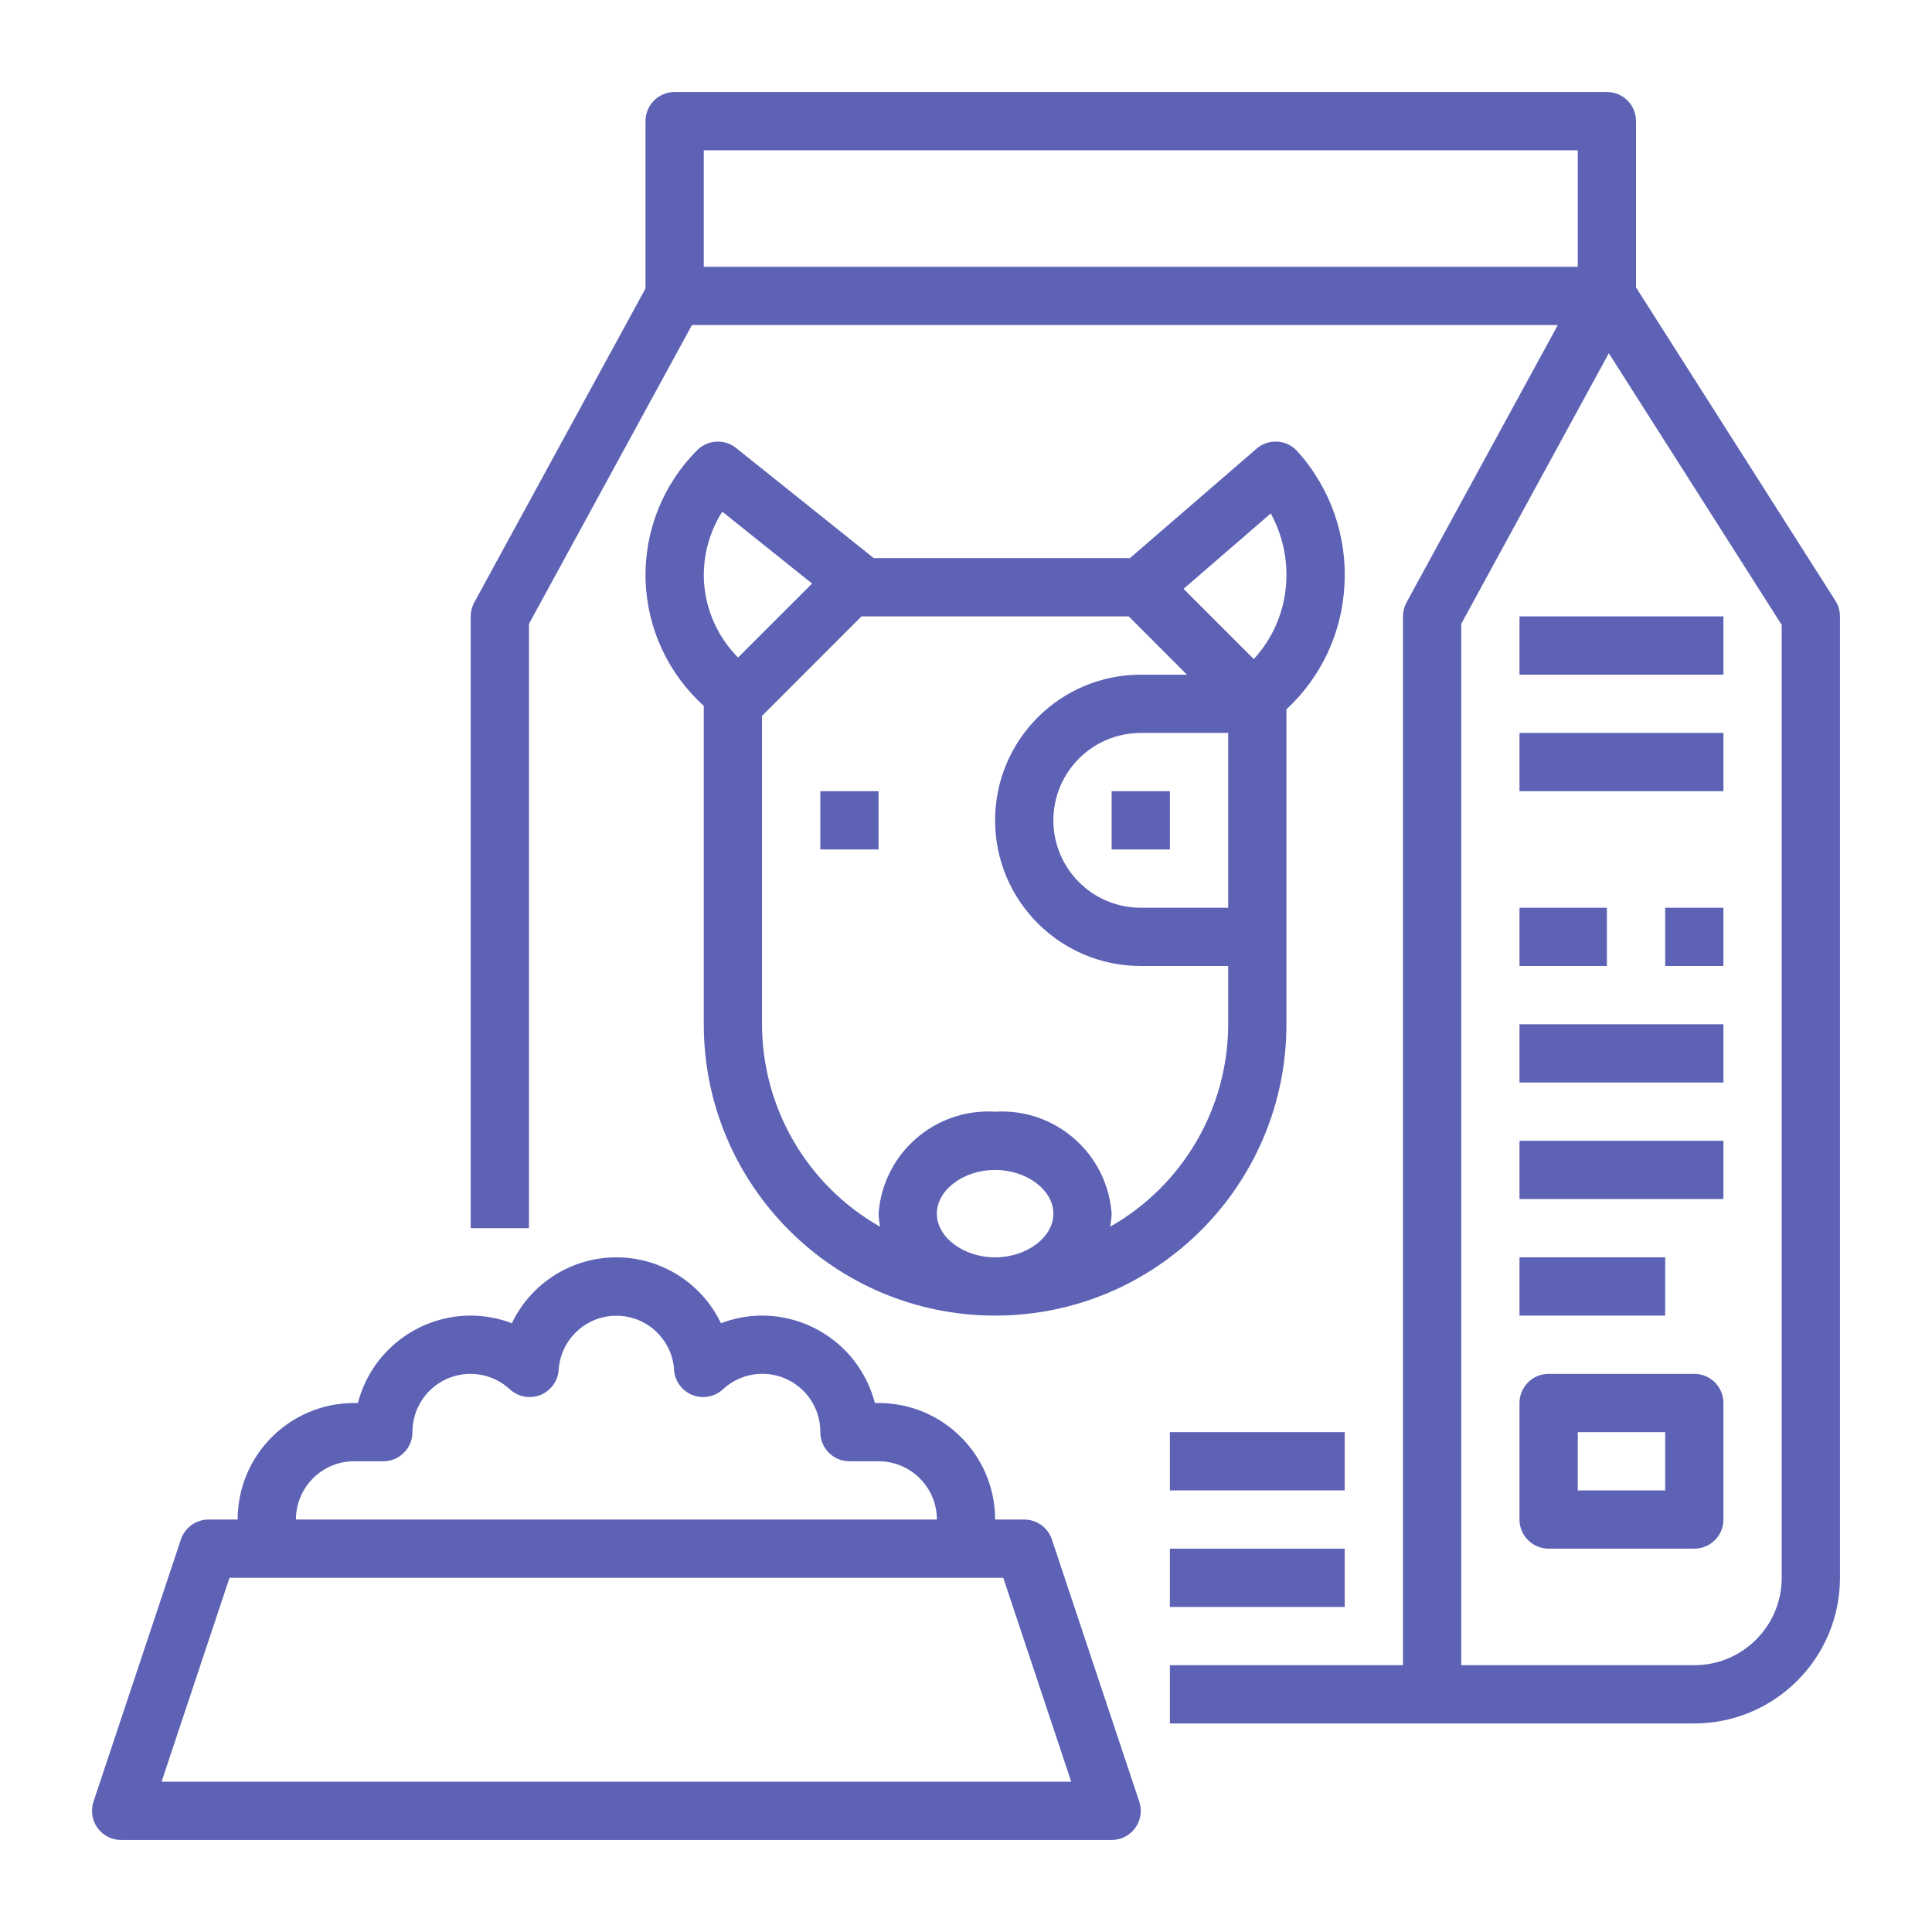 <svg width="84" height="84" viewBox="0 0 84 84" fill="none" xmlns="http://www.w3.org/2000/svg">
<g filter="url(#filter0_d_531_317)">
<path d="M71.132 8.497V1.267C71.132 0.567 70.566 0 69.865 0H29.332C28.633 0 28.065 0.567 28.065 1.267V8.544L20.62 22.193C20.518 22.379 20.465 22.588 20.465 22.8V49.4H22.999V23.123L30.085 10.133H67.731L61.153 22.193C61.052 22.379 60.999 22.588 60.999 22.8V68.4H50.865V70.933H73.665C77.162 70.929 79.995 68.096 79.999 64.6V22.8C79.998 22.559 79.93 22.324 79.801 22.12L71.132 8.497ZM30.599 7.6V2.533H68.599V7.6H30.599ZM77.465 64.6C77.465 66.698 75.764 68.4 73.665 68.4H63.532V23.123L69.949 11.358L77.465 23.169V64.6Z" fill="#5D62B5"/>
<path d="M22.255 53.532C21.684 53.313 21.078 53.2 20.466 53.2C18.156 53.203 16.14 54.764 15.561 57H15.399C12.601 57 10.333 59.269 10.333 62.067H9.066C8.521 62.068 8.037 62.416 7.865 62.933L4.065 74.333C3.937 74.719 4.002 75.144 4.239 75.474C4.477 75.804 4.859 76 5.266 76H48.333C48.739 76 49.122 75.804 49.36 75.474C49.597 75.144 49.662 74.719 49.534 74.333L45.734 62.933C45.562 62.416 45.078 62.068 44.533 62.067H43.266C43.266 59.269 40.998 57 38.199 57H38.038C37.459 54.764 35.443 53.203 33.133 53.2C32.522 53.2 31.915 53.313 31.345 53.532C30.508 51.781 28.739 50.667 26.799 50.667C24.859 50.667 23.091 51.781 22.255 53.532V53.532ZM43.62 64.6L46.575 73.467H7.024L9.979 64.6H43.62ZM29.306 55.561C29.339 56.047 29.649 56.47 30.101 56.651C30.553 56.831 31.068 56.737 31.427 56.408C32.163 55.721 33.236 55.539 34.158 55.943C35.08 56.347 35.673 57.261 35.666 58.267C35.666 58.966 36.233 59.533 36.933 59.533H38.199C39.599 59.533 40.733 60.668 40.733 62.067H12.866C12.866 60.668 14 59.533 15.399 59.533H16.666C17.366 59.533 17.933 58.966 17.933 58.267C17.928 57.262 18.52 56.349 19.44 55.945C20.361 55.541 21.434 55.723 22.17 56.408C22.529 56.737 23.044 56.831 23.496 56.651C23.948 56.47 24.257 56.047 24.29 55.561C24.374 54.237 25.473 53.206 26.799 53.206C28.126 53.206 29.224 54.237 29.309 55.561H29.306Z" fill="#5D62B5"/>
<path d="M35.666 30.4H38.199V32.933H35.666V30.4Z" fill="#5D62B5"/>
<path d="M48.332 30.4H50.865V32.933H48.332V30.4Z" fill="#5D62B5"/>
<path d="M54.633 15.508L49.127 20.267H37.99L32.003 15.478C31.499 15.074 30.772 15.115 30.315 15.571C28.827 17.057 28.015 19.089 28.068 21.19C28.122 23.293 29.037 25.28 30.599 26.687V40.533C30.599 47.529 36.27 53.2 43.265 53.2C50.261 53.2 55.932 47.529 55.932 40.533V26.841C57.442 25.443 58.347 23.511 58.453 21.456C58.582 19.308 57.838 17.198 56.391 15.605C55.927 15.104 55.149 15.061 54.633 15.508V15.508ZM30.608 21.287C30.55 20.215 30.828 19.152 31.403 18.246L35.309 21.372L32.09 24.589C31.211 23.704 30.684 22.53 30.608 21.287ZM43.265 50.667C41.892 50.667 40.732 49.797 40.732 48.767C40.732 47.737 41.892 46.867 43.265 46.867C44.638 46.867 45.799 47.737 45.799 48.767C45.799 49.797 44.638 50.667 43.265 50.667V50.667ZM53.399 40.533C53.395 44.177 51.435 47.537 48.267 49.336C48.302 49.148 48.325 48.958 48.332 48.767C48.143 46.151 45.884 44.173 43.265 44.334C40.647 44.173 38.388 46.151 38.199 48.767C38.207 48.958 38.229 49.148 38.265 49.336C35.096 47.537 33.136 44.177 33.132 40.533V27.125L37.456 22.8H49.075L51.608 25.334H49.599C46.101 25.334 43.265 28.169 43.265 31.667C43.265 35.164 46.101 38 49.599 38H53.399V40.533ZM53.399 35.467H49.599C47.5 35.467 45.799 33.765 45.799 31.667C45.799 29.568 47.5 27.867 49.599 27.867H53.399V35.467ZM54.513 24.656L51.459 21.602L55.25 18.323C55.751 19.238 55.985 20.275 55.923 21.316C55.855 22.559 55.356 23.74 54.513 24.656V24.656Z" fill="#5D62B5"/>
<path d="M73.665 55.733H67.332C66.633 55.733 66.065 56.301 66.065 57V62.067C66.065 62.766 66.633 63.333 67.332 63.333H73.665C74.366 63.333 74.932 62.766 74.932 62.067V57C74.932 56.301 74.366 55.733 73.665 55.733ZM72.399 60.8H68.599V58.267H72.399V60.8Z" fill="#5D62B5"/>
<path d="M66.065 50.666H72.399V53.2H66.065V50.666Z" fill="#5D62B5"/>
<path d="M66.065 45.6H74.932V48.133H66.065V45.6Z" fill="#5D62B5"/>
<path d="M50.865 63.334H58.465V65.867H50.865V63.334Z" fill="#5D62B5"/>
<path d="M50.865 58.267H58.465V60.8H50.865V58.267Z" fill="#5D62B5"/>
<path d="M66.065 40.533H74.932V43.066H66.065V40.533Z" fill="#5D62B5"/>
<path d="M66.065 35.467H69.865V38H66.065V35.467Z" fill="#5D62B5"/>
<path d="M72.399 35.467H74.932V38H72.399V35.467Z" fill="#5D62B5"/>
<path d="M66.065 22.8H74.932V25.333H66.065V22.8Z" fill="#5D62B5"/>
<path d="M66.065 27.867H74.932V30.4H66.065V27.867Z" fill="#5D62B5"/>
</g>
<defs>
<filter id="filter0_d_531_317" x="0" y="0" width="84" height="84" filterUnits="userSpaceOnUse" color-interpolation-filters="sRGB">
<feFlood flood-opacity="0" result="BackgroundImageFix"/>
<feColorMatrix in="SourceAlpha" type="matrix" values="0 0 0 0 0 0 0 0 0 0 0 0 0 0 0 0 0 0 127 0" result="hardAlpha"/>
<feOffset dy="4"/>
<feGaussianBlur stdDeviation="2"/>
<feComposite in2="hardAlpha" operator="out"/>
<feColorMatrix type="matrix" values="0 0 0 0 0 0 0 0 0 0 0 0 0 0 0 0 0 0 0.25 0"/>
<feBlend mode="normal" in2="BackgroundImageFix" result="effect1_dropShadow_531_317"/>
<feBlend mode="normal" in="SourceGraphic" in2="effect1_dropShadow_531_317" result="shape"/>
</filter>
</defs>
</svg>
